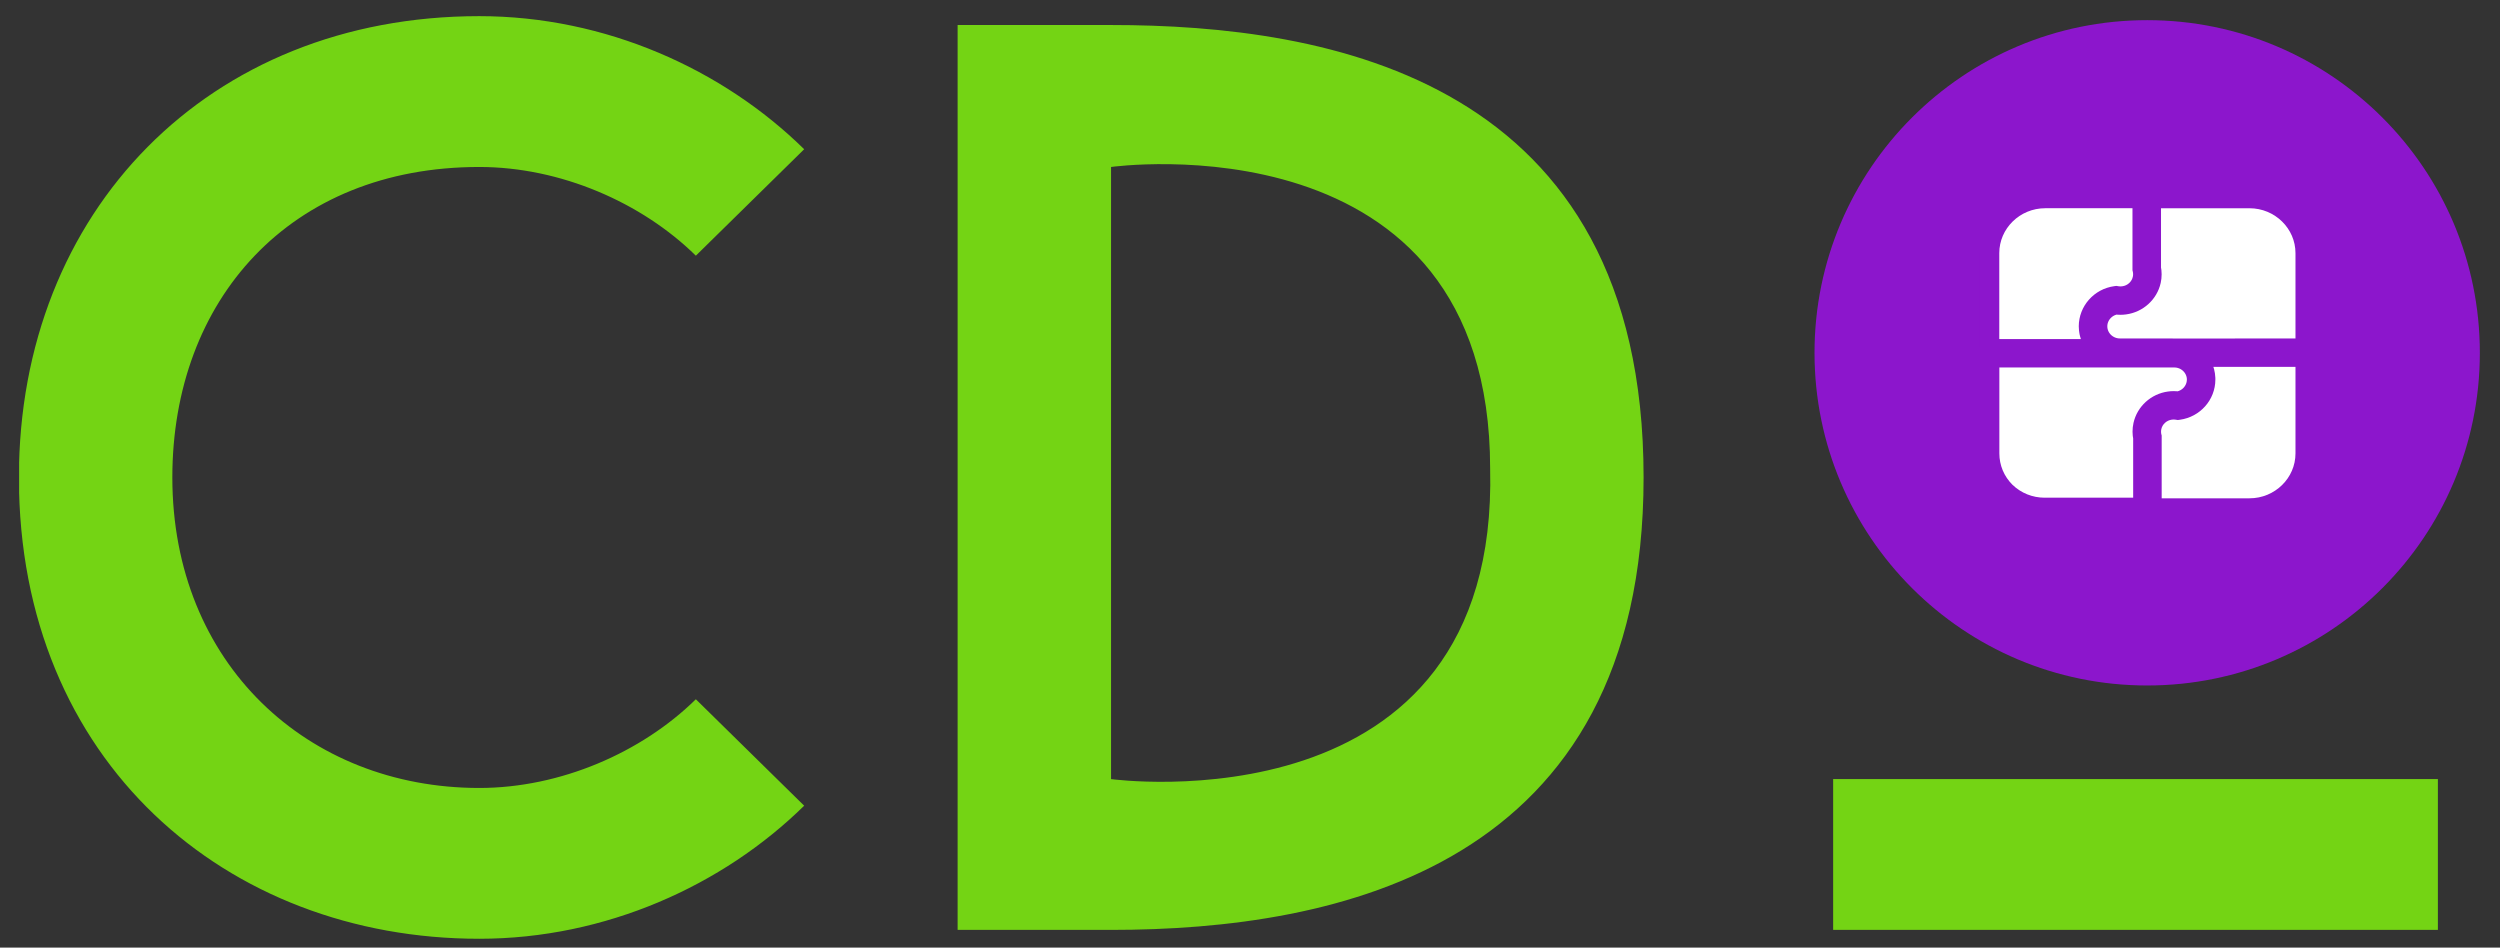 <svg width="124" height="47" viewBox="0 0 124 47" fill="none" xmlns="http://www.w3.org/2000/svg">
<rect x="0" y="0" width="124" height="47" fill="#333333" stroke="none"/>
<g clip-path="url(#clip0_2416_13499)">
<path fill-rule="evenodd" clip-rule="evenodd" d="M8.548 23.682C8.548 32.923 15.264 39.083 23.77 39.083C27.799 39.083 31.828 37.323 34.514 34.683L39.887 39.963C35.858 43.923 30.038 46.563 23.77 46.563C11.234 46.563 0.938 37.763 0.938 23.682C0.938 10.482 10.339 0.801 23.77 0.801C30.038 0.801 35.858 3.441 39.887 7.402L34.514 12.682C31.828 10.042 27.799 8.282 23.77 8.282C14.368 8.282 8.548 14.882 8.548 23.682ZM55.108 46.123H47.498V1.241H55.108C65.853 1.241 81.522 3.881 81.522 23.682C81.522 43.043 66.301 46.123 55.108 46.123ZM55.108 8.282V38.643C55.108 38.643 74.359 41.283 73.911 23.242C73.911 5.642 55.108 8.282 55.108 8.282ZM90.924 38.643H120.919V46.123H90.924V38.643Z" fill="#74D414"/>
<circle cx="106.5" cy="17.5" r="16.5" fill="#8C16CC"/>
<path d="M106.302 13.605C106.302 13.684 106.294 13.763 106.275 13.84C106.176 14.289 105.798 14.633 105.333 14.695C105.224 14.711 105.108 14.71 104.995 14.691L104.964 14.686L104.933 14.69C104.178 14.793 103.607 15.435 103.607 16.186C103.607 16.238 103.611 16.291 103.616 16.343C103.617 16.351 103.618 16.359 103.619 16.368C103.62 16.378 103.621 16.389 103.624 16.399C103.625 16.409 103.627 16.419 103.628 16.429C103.63 16.445 103.634 16.463 103.637 16.48C103.639 16.486 103.64 16.493 103.642 16.5C103.644 16.509 103.646 16.518 103.648 16.526C103.651 16.539 103.654 16.551 103.657 16.563C103.661 16.578 103.665 16.593 103.67 16.607C103.672 16.617 103.675 16.625 103.678 16.635C103.686 16.659 103.693 16.682 103.703 16.705C103.716 16.74 103.73 16.773 103.746 16.807C103.751 16.818 103.755 16.828 103.761 16.839C103.761 16.84 103.762 16.84 103.762 16.841C103.767 16.851 103.773 16.862 103.778 16.872C103.783 16.883 103.789 16.894 103.795 16.905C103.8 16.915 103.807 16.926 103.813 16.936C103.82 16.947 103.825 16.957 103.831 16.968C103.838 16.978 103.844 16.989 103.851 16.998C103.857 17.009 103.864 17.018 103.871 17.029C103.879 17.039 103.885 17.049 103.893 17.058C103.905 17.077 103.919 17.095 103.933 17.113C103.934 17.115 103.937 17.116 103.938 17.118C103.952 17.135 103.965 17.152 103.98 17.169C104.007 17.198 104.034 17.227 104.063 17.255C104.07 17.262 104.079 17.27 104.087 17.277C104.1 17.291 104.116 17.303 104.131 17.317H98.664V12.556C98.664 11.052 99.912 9.828 101.446 9.828H106.271V13.348L106.276 13.37C106.294 13.446 106.302 13.525 106.302 13.605Z" fill="white" stroke="#8C16CC"/>
<path d="M114.356 17.696V22.488C114.356 23.992 113.108 25.216 111.574 25.216H106.719V21.666L106.713 21.644C106.696 21.568 106.688 21.49 106.688 21.41C106.688 21.33 106.696 21.251 106.714 21.174C106.813 20.726 107.191 20.382 107.656 20.319C107.766 20.304 107.882 20.304 107.994 20.323L108.025 20.328L108.056 20.324C108.812 20.221 109.382 19.579 109.382 18.828C109.382 18.816 109.382 18.802 109.382 18.79C109.382 18.776 109.381 18.762 109.381 18.748C109.361 18.326 109.173 17.954 108.883 17.695H114.356V17.696Z" fill="white" stroke="#8C16CC"/>
<path d="M114.356 12.557V17.287L107.84 17.292L107.665 17.287H105.147C104.527 17.287 104.023 16.793 104.023 16.186C104.023 15.649 104.424 15.186 104.961 15.099C105.105 15.119 105.253 15.119 105.391 15.099C106.027 15.013 106.546 14.541 106.682 13.927C106.705 13.822 106.717 13.714 106.717 13.604C106.717 13.502 106.706 13.402 106.686 13.304V9.829H111.572C113.108 9.829 114.356 11.053 114.356 12.557Z" fill="white" stroke="#8C16CC"/>
<path d="M108.968 18.828C108.968 19.365 108.568 19.828 108.031 19.915C107.887 19.895 107.739 19.895 107.6 19.915C106.964 20.001 106.445 20.473 106.309 21.087C106.286 21.192 106.274 21.3 106.274 21.41C106.274 21.512 106.285 21.613 106.305 21.711V25.186H101.418C100.683 25.186 99.991 24.907 99.468 24.402C98.952 23.889 98.668 23.209 98.668 22.489V17.727H107.845C108.436 17.727 108.922 18.176 108.966 18.745C108.967 18.763 108.968 18.782 108.97 18.801C108.968 18.809 108.968 18.819 108.968 18.828Z" fill="white" stroke="#8C16CC"/>
</g>
<defs>
<clipPath id="clip0_2416_13499">
<rect width="122.701" height="47" fill="white" transform="translate(0.949)"/>
</clipPath>
</defs>
</svg>
